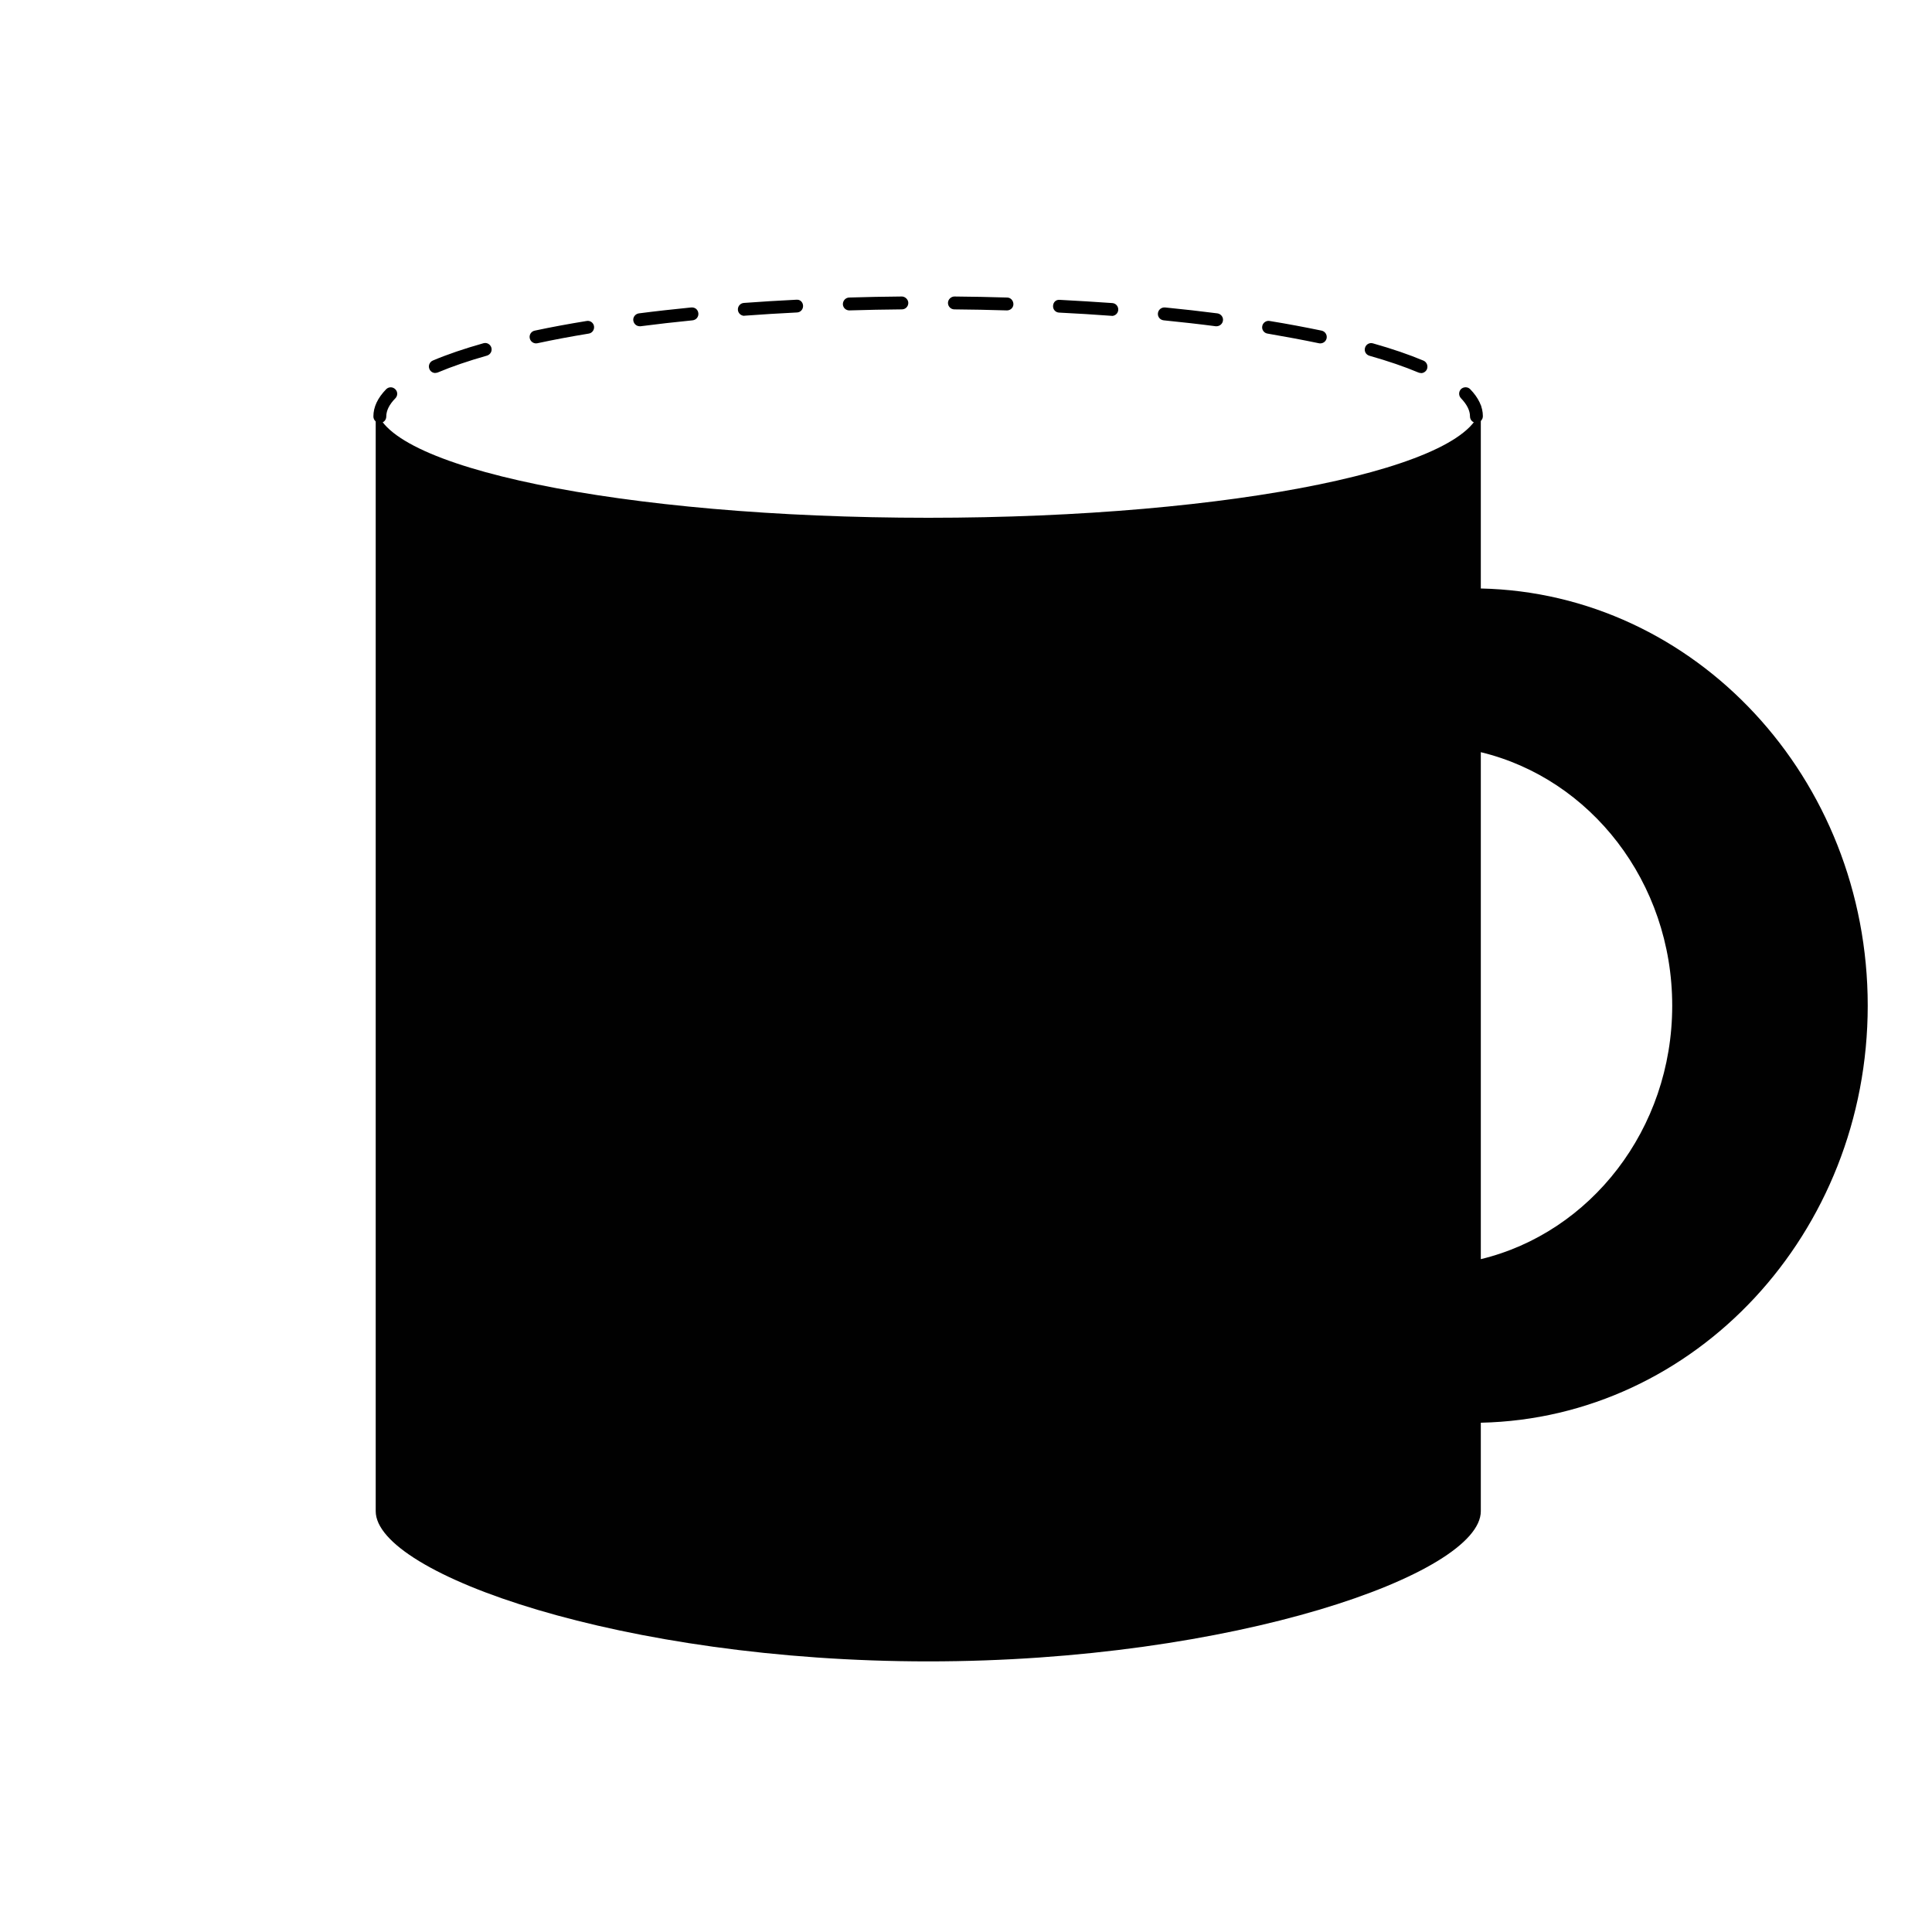 <?xml version="1.0" encoding="UTF-8"?>
<svg id="Layer_1" data-name="Layer 1" xmlns="http://www.w3.org/2000/svg" viewBox="0 0 150 150">
  <defs>
    <style>
      .cls-1, .cls-2 {
        stroke-width: 0px;
      }

      .cls-2 {
        fill: #010101;
      }
    </style>
  </defs>
  <g>
    <path class="cls-1" d="M29.49,32.83c-.28,0-.5-.22-.5-.5,0-.73.33-1.43.99-2.11.2-.2.51-.2.71,0,.2.19.2.51,0,.71-.47.48-.7.95-.7,1.41,0,.28-.22.5-.5.5Z"/>
    <path class="cls-1" d="M33.8,28.96c-.19,0-.38-.11-.46-.31-.11-.25.01-.55.27-.66,1.11-.47,2.43-.92,3.92-1.34.27-.08.54.08.62.34.08.27-.08.54-.34.62-1.45.41-2.73.85-3.8,1.3-.06.03-.13.04-.2.04ZM110.32,28.96c-.07,0-.13-.01-.2-.04-1.07-.45-2.35-.89-3.8-1.3-.27-.08-.42-.35-.34-.62s.35-.42.62-.34c1.49.42,2.8.87,3.92,1.34.25.11.37.4.27.66-.08.19-.27.31-.46.31ZM41.62,26.66c-.23,0-.44-.16-.49-.4-.06-.27.12-.54.39-.59,1.26-.27,2.62-.52,4.03-.75.27-.05.53.14.57.41.04.27-.14.53-.41.57-1.4.23-2.74.48-3.99.75-.04,0-.07.01-.1.01ZM102.5,26.66s-.07,0-.1-.01c-1.25-.26-2.59-.51-3.99-.75-.27-.04-.46-.3-.41-.57.04-.27.31-.46.57-.41,1.42.23,2.78.49,4.04.75.27.06.44.32.39.59-.05.24-.26.4-.49.4ZM49.67,25.33c-.25,0-.46-.18-.5-.44-.04-.27.16-.52.43-.56,1.31-.17,2.67-.32,4.07-.46.3-.02.52.17.55.45s-.17.52-.45.55c-1.39.14-2.74.29-4.04.46-.02,0-.04,0-.06,0ZM94.45,25.33s-.04,0-.06,0c-1.3-.17-2.65-.32-4.04-.46-.28-.03-.48-.27-.45-.55.03-.27.27-.47.55-.45,1.4.14,2.76.29,4.07.46.27.04.47.29.43.56-.03.25-.25.44-.5.44ZM57.79,24.52c-.26,0-.48-.2-.5-.46-.02-.28.19-.52.46-.54,1.33-.1,2.69-.18,4.08-.25.3-.03.51.2.52.47.01.28-.2.51-.47.52-1.38.07-2.74.15-4.06.25-.01,0-.03,0-.04,0ZM86.33,24.52s-.03,0-.04,0c-1.32-.1-2.68-.18-4.06-.25-.28-.01-.49-.25-.47-.52.01-.27.21-.5.52-.47,1.39.07,2.75.16,4.08.25.28.02.48.26.46.54-.02.26-.24.46-.5.46ZM65.94,24.1c-.27,0-.49-.21-.5-.48,0-.28.21-.51.49-.52,1.34-.04,2.71-.07,4.09-.08.24,0,.5.22.5.5,0,.28-.22.5-.5.5-1.37.01-2.73.04-4.07.08h-.01ZM78.18,24.1h-.01c-1.34-.04-2.7-.07-4.07-.08-.28,0-.5-.23-.5-.5,0-.28.25-.5.5-.5,1.38.01,2.75.04,4.09.08.28,0,.49.24.49.52,0,.27-.23.48-.5.48Z"/>
    <path class="cls-1" d="M114.63,32.83c-.28,0-.5-.22-.5-.5,0-.46-.24-.93-.7-1.41-.19-.2-.19-.51,0-.71.2-.19.52-.19.71,0,.65.67.99,1.38.99,2.1,0,.28-.22.5-.5.5Z"/>
  </g>
  <path class="cls-2" d="M145.01,78.08c0-17.67-13.39-32.03-30.04-32.39v-14.31c0,4.87-19.21,8.82-42.9,8.82s-42.9-3.95-42.9-8.82v85.95c0,4.87,19.21,11.66,42.9,11.66s42.9-6.79,42.9-11.66v-6.87c16.65-.36,30.04-14.71,30.04-32.39ZM114.97,97.76v-39.36c8.51,2.05,14.86,10.07,14.86,19.68s-6.36,17.63-14.86,19.68Z"/>
</svg>